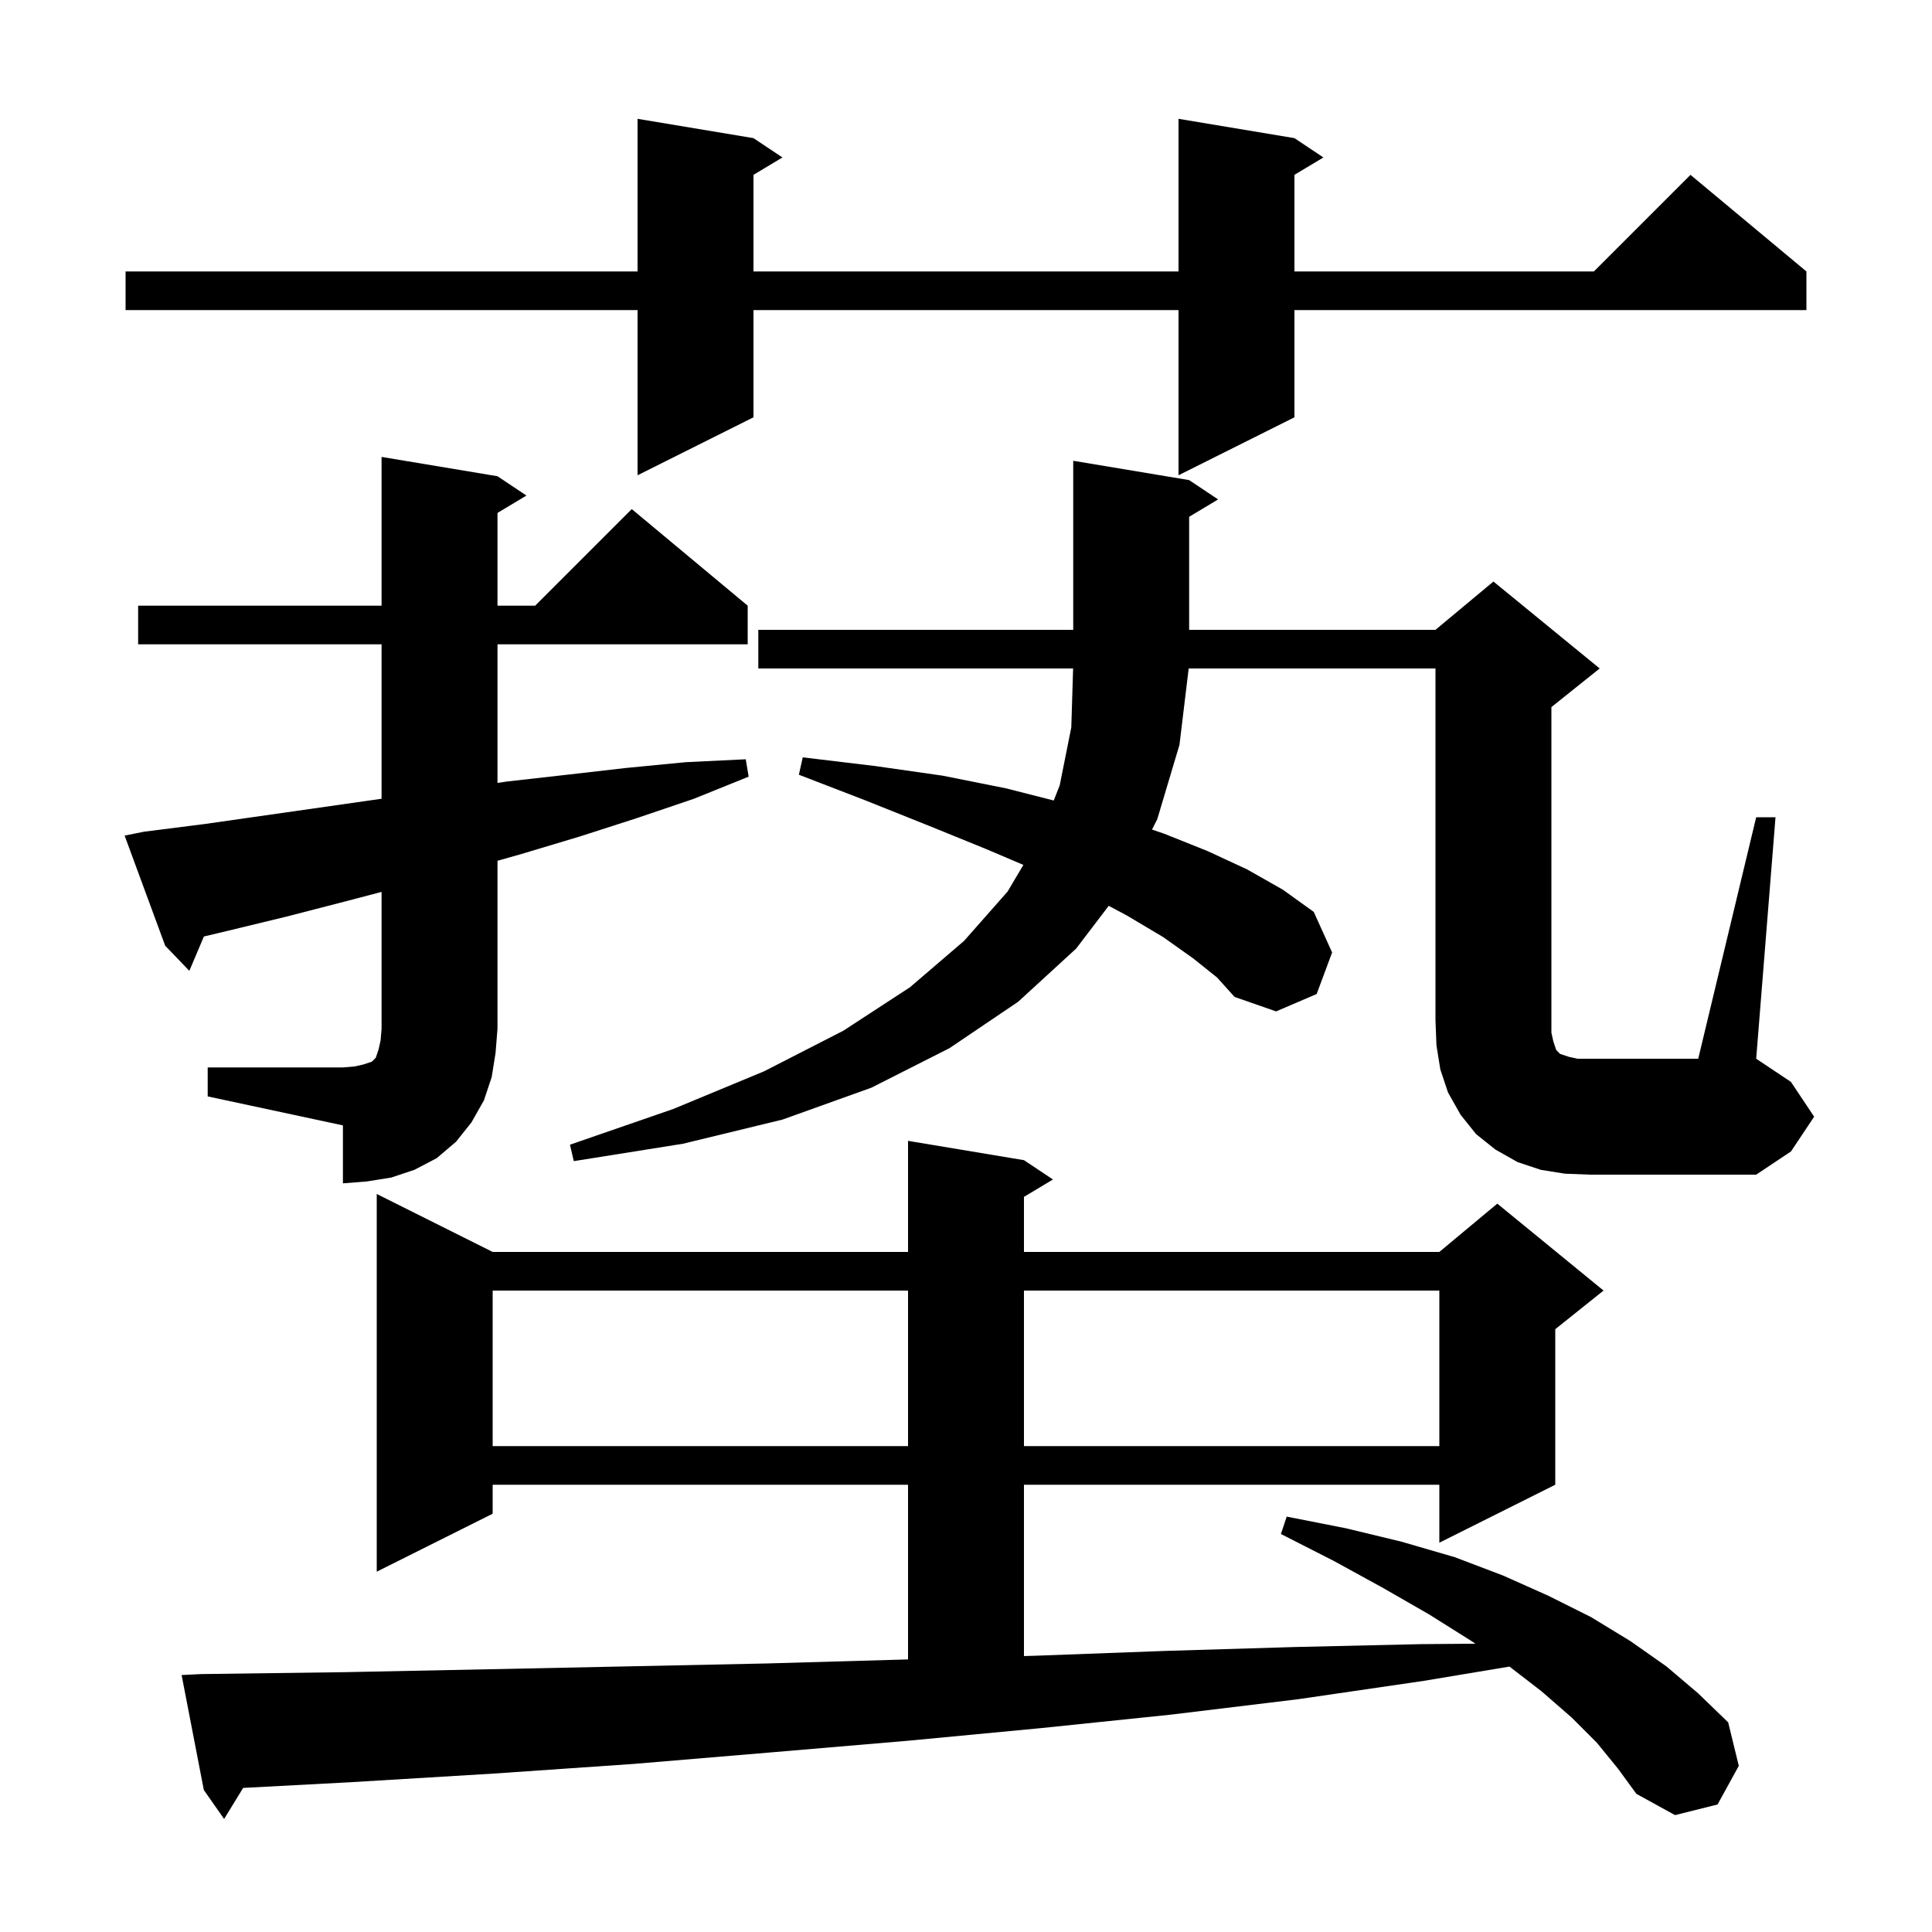 <svg xmlns="http://www.w3.org/2000/svg" xmlns:xlink="http://www.w3.org/1999/xlink" version="1.1" baseProfile="full" viewBox="0 0 200 200" width="200" height="200">
<g fill="black">
<path d="M 165.3 180.4 L 162.7 177.8 L 159.6 175.1 L 156.26 172.523 L 147.4 174.0 L 134.4 175.9 L 121.2 177.5 L 107.7 178.9 L 94.0 180.2 L 79.9 181.4 L 65.6 182.6 L 51.1 183.6 L 36.2 184.5 L 25.171 185.084 L 23.2 188.3 L 21.1 185.3 L 18.8 173.4 L 20.8 173.3 L 35.8 173.1 L 50.6 172.8 L 65.1 172.5 L 79.4 172.2 L 93.4 171.8 L 94.0 171.783 L 94.0 153.7 L 51.0 153.7 L 51.0 156.7 L 39.0 162.7 L 39.0 123.6 L 51.0 129.6 L 94.0 129.6 L 94.0 118.1 L 106.0 120.1 L 109.0 122.1 L 106.0 123.9 L 106.0 129.6 L 149.0 129.6 L 155.0 124.6 L 166.0 133.6 L 161.0 137.6 L 161.0 153.7 L 149.0 159.7 L 149.0 153.7 L 106.0 153.7 L 106.0 171.435 L 107.2 171.4 L 120.7 170.9 L 134.0 170.5 L 147.1 170.2 L 152.734 170.156 L 152.2 169.8 L 147.9 167.1 L 143.2 164.4 L 138.1 161.6 L 132.6 158.8 L 133.2 157.0 L 139.3 158.2 L 145.1 159.6 L 150.6 161.2 L 155.6 163.1 L 160.3 165.2 L 164.7 167.4 L 168.8 169.9 L 172.5 172.5 L 175.8 175.3 L 178.9 178.3 L 180.0 182.8 L 177.8 186.8 L 173.4 187.9 L 169.4 185.7 L 167.5 183.1 Z M 51.0 133.6 L 51.0 149.7 L 94.0 149.7 L 94.0 133.6 Z M 106.0 133.6 L 106.0 149.7 L 149.0 149.7 L 149.0 133.6 Z M 21.5 110.5 L 35.5 110.5 L 36.7 110.4 L 37.6 110.2 L 38.5 109.9 L 38.9 109.5 L 39.2 108.6 L 39.4 107.7 L 39.5 106.5 L 39.5 92.33 L 35.8 93.3 L 29.6 94.9 L 23.4 96.4 L 21.108 96.946 L 19.6 100.5 L 17.1 97.9 L 12.9 86.5 L 14.9 86.1 L 21.2 85.3 L 39.5 82.686 L 39.5 66.7 L 14.3 66.7 L 14.3 62.7 L 39.5 62.7 L 39.5 47.3 L 51.5 49.3 L 54.5 51.3 L 51.5 53.1 L 51.5 62.7 L 55.4 62.7 L 65.4 52.7 L 77.4 62.7 L 77.4 66.7 L 51.5 66.7 L 51.5 81.045 L 52.5 80.9 L 58.7 80.2 L 64.8 79.5 L 71.0 78.9 L 77.2 78.6 L 77.5 80.4 L 71.8 82.7 L 65.9 84.7 L 60.0 86.6 L 54.0 88.4 L 51.5 89.108 L 51.5 106.5 L 51.3 109.0 L 50.9 111.5 L 50.1 113.9 L 48.8 116.2 L 47.2 118.2 L 45.2 119.9 L 42.9 121.1 L 40.5 121.9 L 38.0 122.3 L 35.5 122.5 L 35.5 116.5 L 21.5 113.5 Z M 181.8 84.6 L 183.8 84.6 L 181.8 109.6 L 185.4 112.0 L 187.8 115.6 L 185.4 119.2 L 181.8 121.6 L 164.6 121.6 L 162.0 121.5 L 159.5 121.1 L 157.1 120.3 L 154.8 119.0 L 152.8 117.4 L 151.2 115.4 L 149.9 113.1 L 149.1 110.7 L 148.7 108.2 L 148.6 105.6 L 148.6 69.2 L 123.052 69.2 L 122.1 77.1 L 119.8 84.8 L 119.254 85.876 L 120.5 86.3 L 125.0 88.1 L 129.1 90.0 L 132.8 92.1 L 136.0 94.4 L 137.9 98.6 L 136.3 102.9 L 132.1 104.7 L 127.8 103.2 L 126.0 101.2 L 123.5 99.2 L 120.4 97.0 L 116.7 94.8 L 114.775 93.77 L 111.4 98.2 L 105.4 103.7 L 98.3 108.5 L 90.2 112.6 L 81.0 115.9 L 70.7 118.4 L 59.4 120.2 L 59.0 118.5 L 69.7 114.8 L 79.1 110.9 L 87.3 106.7 L 94.2 102.2 L 99.8 97.4 L 104.3 92.3 L 105.939 89.535 L 102.1 87.9 L 96.2 85.5 L 89.7 82.9 L 82.7 80.2 L 83.1 78.4 L 90.6 79.3 L 97.6 80.3 L 104.1 81.6 L 109.084 82.867 L 109.7 81.3 L 110.9 75.3 L 111.088 69.2 L 78.5 69.2 L 78.5 65.2 L 111.1 65.2 L 111.1 47.7 L 123.1 49.7 L 126.1 51.7 L 123.1 53.5 L 123.1 65.2 L 148.6 65.2 L 154.6 60.2 L 165.6 69.2 L 160.6 73.2 L 160.6 106.9 L 160.8 107.8 L 161.1 108.7 L 161.5 109.1 L 162.4 109.4 L 163.3 109.6 L 175.8 109.6 Z M 134.0 14.3 L 137.0 16.3 L 134.0 18.1 L 134.0 28.1 L 165.0 28.1 L 175.0 18.1 L 187.0 28.1 L 187.0 32.1 L 134.0 32.1 L 134.0 43.2 L 122.0 49.2 L 122.0 32.1 L 78.0 32.1 L 78.0 43.2 L 66.0 49.2 L 66.0 32.1 L 13.0 32.1 L 13.0 28.1 L 66.0 28.1 L 66.0 12.3 L 78.0 14.3 L 81.0 16.3 L 78.0 18.1 L 78.0 28.1 L 122.0 28.1 L 122.0 12.3 Z " />
</g>
</svg>
